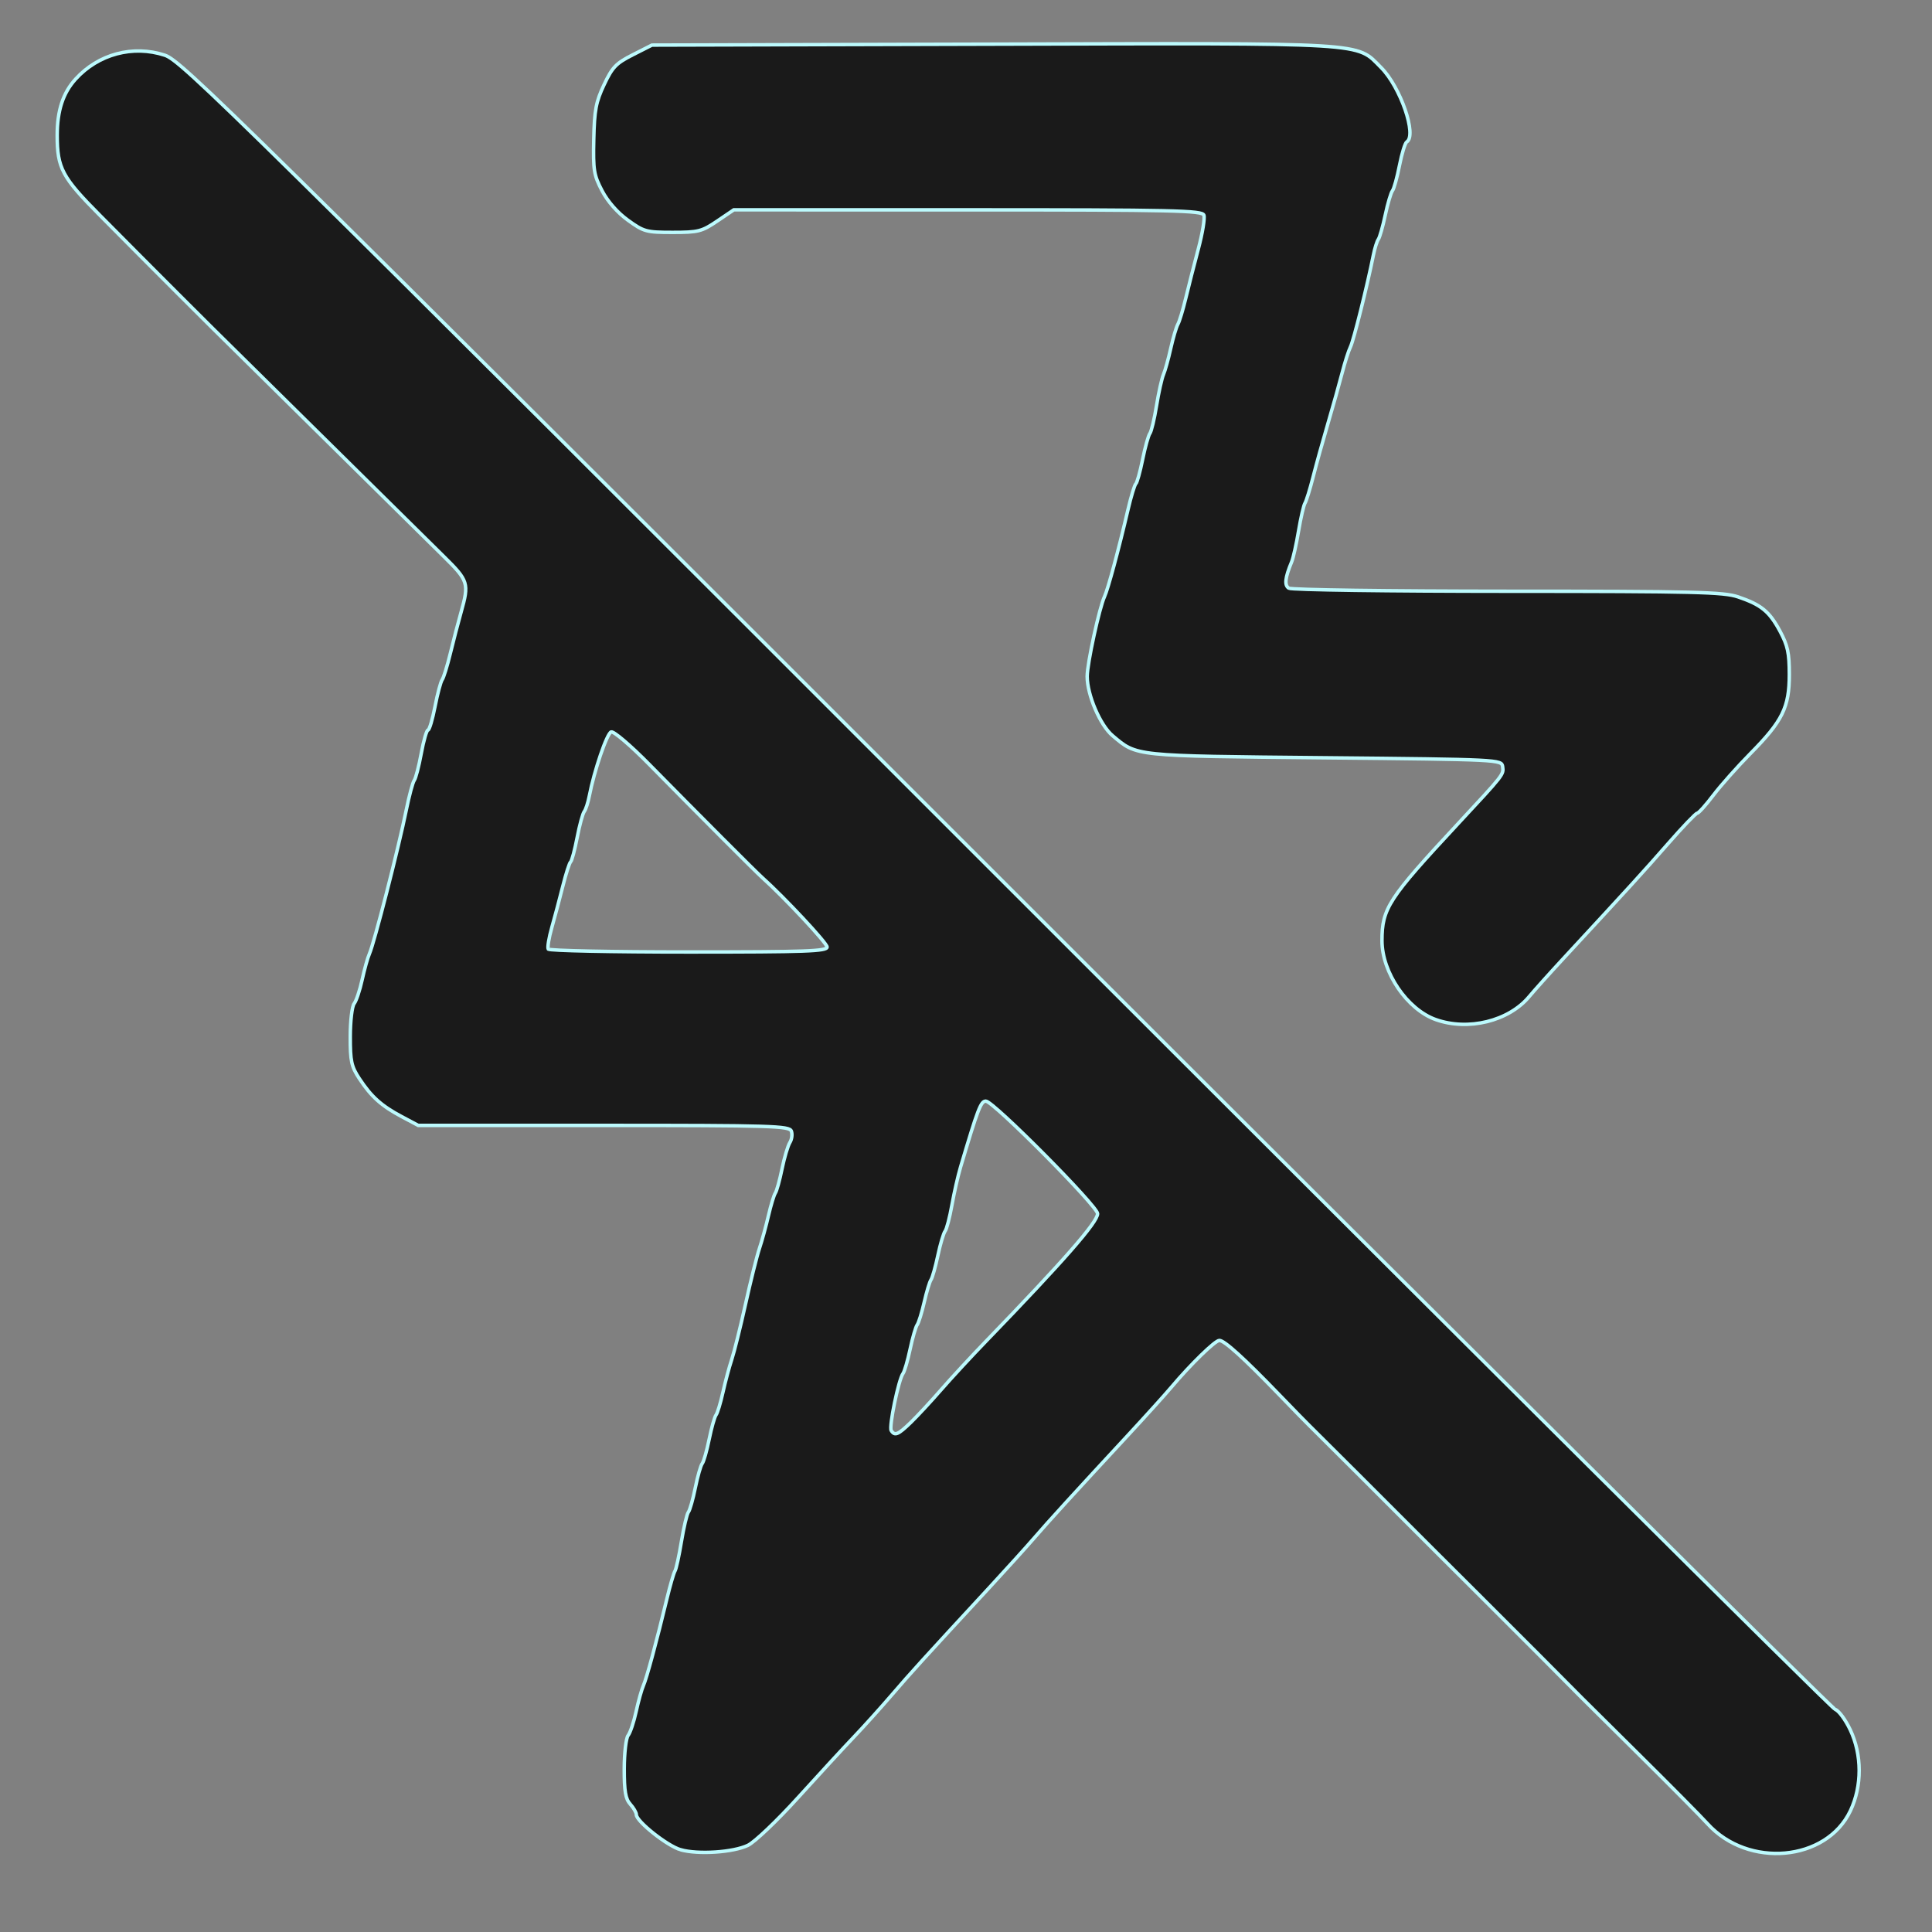 <?xml version="1.0" encoding="UTF-8" standalone="no"?>
<!-- Created with Inkscape (http://www.inkscape.org/) -->

<svg
   width="21cm"
   height="21cm"
   viewBox="0 0 210 210"
   version="1.1"
   id="svg1"
   xml:space="preserve"
   inkscape:export-filename="poste.svg"
   inkscape:export-xdpi="96"
   inkscape:export-ydpi="96"
   xmlns:inkscape="http://www.inkscape.org/namespaces/inkscape"
   xmlns:sodipodi="http://sodipodi.sourceforge.net/DTD/sodipodi-0.dtd"
   xmlns="http://www.w3.org/2000/svg"
   xmlns:svg="http://www.w3.org/2000/svg"><rect x="0" y="0" width="210" height="210" fill="#808080" stroke="none"/><sodipodi:namedview
     id="namedview1"
     pagecolor="#ffffff"
     bordercolor="#000000"
     borderopacity="0.25"
     inkscape:showpageshadow="2"
     inkscape:pageopacity="0.0"
     inkscape:pagecheckerboard="0"
     inkscape:deskcolor="#d1d1d1"
     inkscape:document-units="mm" /><defs
     id="defs1" /><g
     inkscape:label="Capa 1"
     inkscape:groupmode="layer"
     id="layer1"><g
       id="g3"
       transform="matrix(1.873,0,0,1.873,-65.41,-83.686)"><path
         style="fill:#1a1a1a;stroke:#bcfafd;stroke-width:0.759"
         d="m 280.849,573.689 c -2.895,-0.816 -9.712,-6.213 -9.712,-7.688 0,-0.454 -0.598,-1.486 -1.329,-2.295 -1.042,-1.152 -1.327,-2.824 -1.319,-7.74 0.006,-3.449 0.388,-6.745 0.85,-7.324 0.462,-0.579 1.251,-2.933 1.753,-5.231 0.502,-2.297 1.22,-4.861 1.596,-5.696 0.7,-1.559 2.872,-9.579 5.141,-18.987 0.705,-2.924 1.499,-5.658 1.763,-6.076 0.265,-0.418 0.902,-3.323 1.416,-6.456 0.514,-3.133 1.201,-6.038 1.525,-6.456 0.325,-0.418 1.006,-2.81 1.514,-5.316 0.508,-2.506 1.192,-4.899 1.519,-5.316 0.327,-0.418 1.011,-2.81 1.519,-5.316 0.508,-2.506 1.184,-4.899 1.502,-5.316 0.318,-0.418 0.995,-2.639 1.504,-4.937 0.51,-2.297 1.38,-5.544 1.934,-7.215 0.554,-1.671 1.916,-7.139 3.026,-12.152 1.111,-5.013 2.477,-10.481 3.036,-12.152 0.559,-1.671 1.453,-4.918 1.986,-7.215 0.533,-2.297 1.209,-4.519 1.503,-4.937 0.294,-0.418 0.951,-2.79 1.46,-5.271 0.509,-2.481 1.284,-5.085 1.721,-5.785 0.438,-0.701 0.581,-1.832 0.32,-2.514 -0.432,-1.125 -4.224,-1.24 -41.092,-1.24 h -40.616 l -3.635,-1.933 c -4.43,-2.356 -6.643,-4.344 -9.258,-8.32 -1.747,-2.656 -1.996,-3.812 -1.987,-9.199 0.006,-3.389 0.388,-6.636 0.85,-7.215 0.462,-0.579 1.251,-2.933 1.753,-5.231 0.502,-2.297 1.22,-4.861 1.596,-5.696 1.036,-2.307 6.398,-23.233 8.076,-31.519 0.635,-3.133 1.417,-6.038 1.739,-6.456 0.322,-0.418 1.011,-3.066 1.531,-5.886 0.52,-2.82 1.186,-5.127 1.48,-5.127 0.294,0 0.983,-2.307 1.532,-5.127 0.549,-2.82 1.255,-5.468 1.569,-5.886 0.314,-0.418 1.111,-2.981 1.771,-5.696 0.66,-2.715 1.726,-6.805 2.368,-9.089 1.787,-6.355 1.622,-6.889 -3.8,-12.224 -2.732,-2.689 -15.122,-14.921 -27.531,-27.182 -12.41,-12.261 -22.796,-22.514 -23.08,-22.785 -0.567,-0.538 -14.336,-14.3 -15.949,-15.94 -0.551,-0.56 -4.469,-4.505 -8.707,-8.765 -8.311,-8.355 -9.375,-10.348 -9.375,-17.557 0,-5.407 1.264,-9.263 4.038,-12.316 4.969,-5.47 12.551,-7.496 19.518,-5.218 3.674,1.202 14.362,11.739 184.161,181.549 99.144,99.15 180.884,180.471 181.646,180.713 0.762,0.242 2.239,2.238 3.283,4.436 2.611,5.496 2.625,12.341 0.036,17.786 -5.266,11.079 -22.39,12.619 -31.275,2.814 -1.408,-1.553 -8.027,-8.237 -14.711,-14.853 -6.683,-6.616 -12.395,-12.28 -12.693,-12.586 -1.863,-1.918 -15.596,-15.676 -24.142,-24.187 -3.968,-3.952 -7.507,-7.479 -7.865,-7.837 -7.826,-7.85 -27.416,-27.404 -27.933,-27.883 -0.386,-0.357 -3.34,-3.384 -6.566,-6.726 -7.59,-7.865 -11.901,-11.771 -12.991,-11.771 -0.926,0 -6.253,5.188 -10.528,10.253 -1.41,1.671 -5.705,6.425 -9.543,10.565 -11.599,12.51 -17.462,18.935 -20.531,22.5 -1.606,1.865 -6.049,6.776 -9.873,10.914 -14.599,15.795 -17.008,18.446 -21.272,23.41 -2.414,2.811 -6.161,6.967 -8.327,9.236 -2.165,2.269 -7.672,8.247 -12.236,13.284 -4.586,5.061 -9.487,9.723 -10.954,10.419 -3.244,1.539 -10.884,2.039 -14.705,0.962 z m 50.419,-93.604 c 1.454,-1.412 4.438,-4.63 6.631,-7.152 2.193,-2.521 6.61,-7.296 9.815,-10.611 17.037,-17.621 24.435,-26.077 24.435,-27.931 0,-1.632 -22.853,-24.649 -24.474,-24.649 -1.101,0 -1.741,1.67 -5.534,14.43 -0.559,1.88 -1.414,5.639 -1.9,8.354 -0.486,2.715 -1.157,5.278 -1.492,5.696 -0.335,0.418 -1.045,2.81 -1.578,5.316 -0.533,2.506 -1.21,4.899 -1.504,5.316 -0.294,0.418 -0.966,2.639 -1.493,4.937 -0.527,2.297 -1.217,4.519 -1.534,4.937 -0.317,0.418 -1.012,2.81 -1.545,5.316 -0.533,2.506 -1.233,4.908 -1.556,5.337 -0.961,1.278 -3.113,11.649 -2.592,12.492 0.77,1.246 1.513,0.939 4.321,-1.789 z m -18.36,-104.095 c 0,-0.855 -9.358,-10.869 -14.236,-15.235 -1.435,-1.284 -13.729,-13.602 -24.678,-24.725 -4.132,-4.197 -7.828,-7.347 -8.375,-7.137 -0.942,0.362 -3.717,8.498 -4.779,14.014 -0.282,1.462 -0.782,3 -1.112,3.418 -0.33,0.418 -1.029,2.981 -1.553,5.696 -0.524,2.715 -1.166,5.108 -1.426,5.316 -0.26,0.209 -1.03,2.601 -1.711,5.316 -0.681,2.715 -1.764,6.789 -2.408,9.053 -0.644,2.264 -0.995,4.4 -0.78,4.747 0.214,0.347 14.04,0.631 30.724,0.631 25.896,0 30.335,-0.16 30.335,-1.094 z"
         id="path2"
         transform="scale(0.265)" /><path
         style="fill:#1a1a1a;stroke:#bcfafd;stroke-width:0.759"
         d="m 446.205,391.888 c -6.262,-2.23 -11.779,-10.323 -11.779,-17.279 0,-7.057 1.398,-9.211 16.585,-25.542 10.147,-10.911 10.089,-10.837 9.839,-12.579 -0.22,-1.538 -0.645,-1.559 -38.956,-1.935 -42.142,-0.413 -41.079,-0.302 -46.476,-4.853 -2.707,-2.283 -5.549,-8.922 -5.549,-12.963 0,-2.801 2.663,-15.055 3.803,-17.5 0.754,-1.617 3.081,-10.236 5.125,-18.987 0.683,-2.924 1.459,-5.487 1.725,-5.696 0.266,-0.209 0.934,-2.601 1.484,-5.316 0.551,-2.715 1.268,-5.285 1.594,-5.71 0.326,-0.426 0.981,-3.16 1.455,-6.076 0.474,-2.916 1.157,-5.986 1.517,-6.821 0.36,-0.835 1.074,-3.399 1.587,-5.696 0.512,-2.297 1.218,-4.69 1.568,-5.316 0.35,-0.627 1.127,-3.19 1.728,-5.696 0.6,-2.506 1.839,-7.368 2.753,-10.803 0.914,-3.435 1.461,-6.767 1.217,-7.405 -0.393,-1.023 -6.447,-1.159 -51.696,-1.159 H 292.478 l -3.646,2.468 c -3.364,2.277 -4.118,2.468 -9.746,2.468 -5.764,0 -6.303,-0.146 -9.782,-2.658 -2.307,-1.666 -4.424,-4.076 -5.672,-6.456 -1.805,-3.444 -1.974,-4.496 -1.82,-11.297 0.145,-6.389 0.479,-8.154 2.259,-11.924 1.824,-3.864 2.622,-4.695 6.286,-6.551 l 4.196,-2.126 74.375,-0.205 c 83.494,-0.23 79.721,-0.456 85.292,5.115 4.252,4.252 7.919,14.874 5.624,16.292 -0.361,0.223 -1.077,2.55 -1.59,5.171 -0.513,2.621 -1.205,5.107 -1.537,5.525 -0.332,0.418 -1.04,2.81 -1.573,5.316 -0.533,2.506 -1.215,4.899 -1.516,5.316 -0.3,0.418 -0.785,1.956 -1.078,3.418 -1.35,6.753 -4.344,18.757 -5.021,20.126 -0.413,0.835 -1.234,3.399 -1.825,5.696 -0.591,2.297 -1.981,7.253 -3.088,11.013 -1.107,3.759 -2.579,9.057 -3.27,11.772 -0.692,2.715 -1.492,5.298 -1.777,5.739 -0.286,0.441 -0.918,3.176 -1.405,6.076 -0.487,2.9 -1.17,5.957 -1.517,6.792 -1.46,3.511 -1.633,5.136 -0.618,5.779 0.567,0.359 22.123,0.658 47.902,0.665 41.073,0.01 47.317,0.163 50.474,1.235 5.082,1.725 6.851,3.173 9.182,7.511 1.694,3.154 2.04,4.763 2.042,9.494 0.002,7.163 -1.482,10.177 -8.511,17.29 -2.817,2.851 -6.474,6.962 -8.127,9.136 -1.652,2.174 -3.25,3.953 -3.551,3.953 -0.301,0 -3.163,2.99 -6.36,6.646 -5.366,6.135 -8.284,9.336 -23.017,25.253 -2.9,3.133 -6.241,6.856 -7.424,8.273 -4.473,5.358 -13.348,7.534 -20.434,5.011 z"
         id="path3"
         transform="scale(0.265)" /></g></g></svg>
